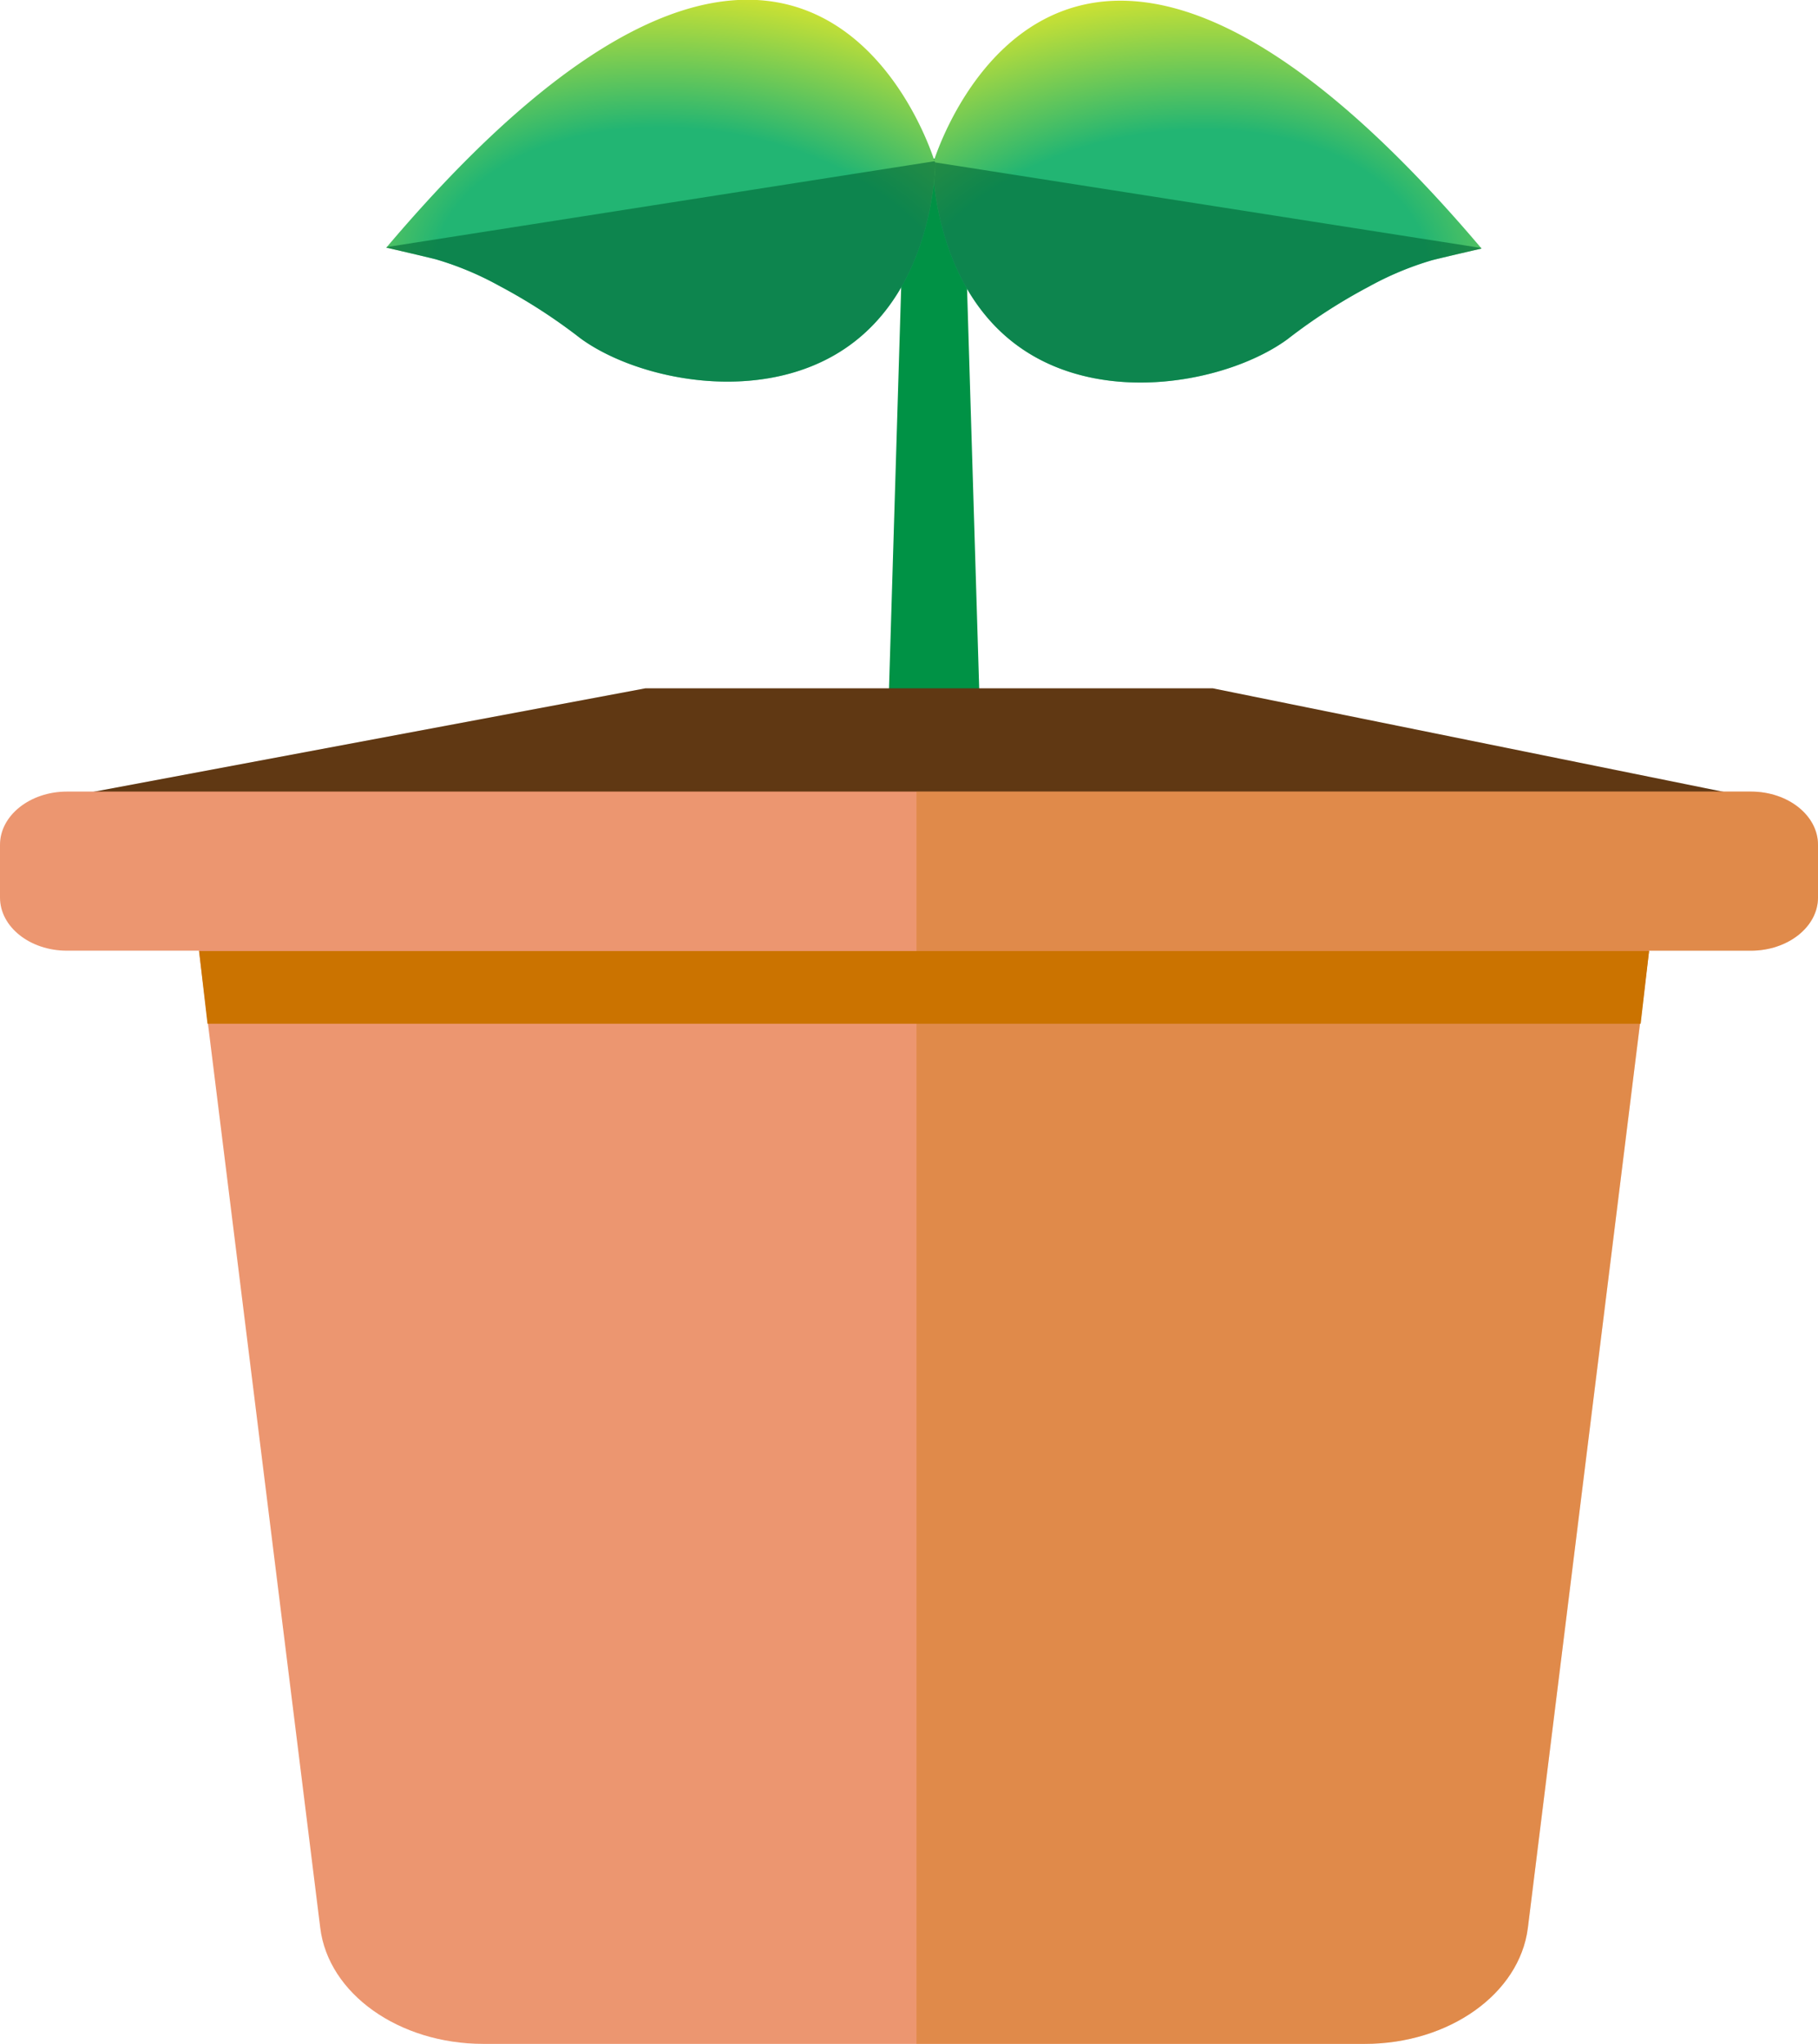 <svg id="pot" xmlns="http://www.w3.org/2000/svg" xmlns:xlink="http://www.w3.org/1999/xlink" viewBox="0 0 241.2 271.19"><defs><style>.cls-1{fill:#009245;}.cls-2{fill:url(#radial-gradient);}.cls-3{fill:#006837;opacity:0.61;}.cls-4{fill:url(#radial-gradient-2);}.cls-5{fill:#603813;}.cls-6{fill:#ec9670;}.cls-7,.cls-8{fill:#cb7300;}.cls-8{opacity:0.34;}</style><radialGradient id="radial-gradient" cx="193.09" cy="189.05" fy="181.682" r="86.14" gradientTransform="matrix(-0.16, -0.99, -1.56, 0.25, 588.29, 333.16)" gradientUnits="userSpaceOnUse"><stop offset="0.26" stop-color="#22b573"/><stop offset="0.53" stop-color="#fcee21"/></radialGradient><radialGradient id="radial-gradient-2" cx="217.84" cy="188.93" fy="181.56" r="86.14" gradientTransform="translate(-111.31 357.52) rotate(-81.03) scale(1 1.58)" xlink:href="#radial-gradient"/></defs><title>pot-whole</title><g id="sprout"><polygon class="cls-1" points="130.34 105.42 117.52 105.42 120.08 21.06 127.78 21.06 130.34 105.42"/><path class="cls-2" d="M240.14,169.62c.08,2.3.83,16.95,11.87,24.48,11.2,7.65,27.59,4.29,35.2-1.27a74.11,74.11,0,0,1,10.83-7,41.43,41.43,0,0,1,8.32-3.48s.83-.23,6.61-1.56l0,0-.06-.08c-53.75-63.44-71.09-16.19-72.63-11.48,0,0,0,.07,0,.09C240.16,169.53,240.14,169.62,240.14,169.62Z" transform="translate(-116.41 -147.81)"/><path class="cls-3" d="M240.14,169.62c.08,2.3.83,16.95,11.87,24.48,11.2,7.65,27.59,4.29,35.2-1.27a74.11,74.11,0,0,1,10.83-7,41.43,41.43,0,0,1,8.32-3.48s.83-.23,6.61-1.56l0,0-.06-.08-72.67-11.39C240.16,169.53,240.14,169.62,240.14,169.62Z" transform="translate(-116.41 -147.81)"/><path class="cls-1" d="M313.68,182.27" transform="translate(-116.41 -147.81)"/><path class="cls-4" d="M240.5,169.5c-.07,2.3-.83,16.95-11.87,24.48-11.2,7.65-27.59,4.29-35.2-1.27a74.11,74.11,0,0,0-10.83-7,41.18,41.18,0,0,0-8.32-3.48s-.83-.23-6.6-1.56l0,0s0-.06.05-.08c53.75-63.44,71.09-16.2,72.64-11.49,0,0,0,.08,0,.1C240.48,169.4,240.5,169.5,240.5,169.5Z" transform="translate(-116.41 -147.81)"/><path class="cls-3" d="M240.5,169.5c-.07,2.3-.83,16.95-11.87,24.48-11.2,7.65-27.59,4.29-35.2-1.27a74.11,74.11,0,0,0-10.83-7,41.18,41.18,0,0,0-8.32-3.48s-.83-.23-6.6-1.56l0,0s0-.06.05-.08l72.68-11.39C240.48,169.4,240.5,169.5,240.5,169.5Z" transform="translate(-116.41 -147.81)"/><path class="cls-1" d="M167,182.15" transform="translate(-116.41 -147.81)"/><polygon class="cls-5" points="85.62 91.33 8.39 105.81 232.35 105.81 160.91 91.33 85.62 91.33"/></g><g id="holder"><path class="cls-6" d="M336.5,263.42,335.19,274l-1.12,9.06-.08.59-14.88,120C318,412.35,308.66,419,297.47,419H180.54c-11.2,0-20.56-6.65-21.64-15.38L144,283.64l-.07-.59L142.82,274l-1.32-10.57Z" transform="translate(-116.41 -147.81)"/><polygon class="cls-7" points="218.79 126.18 217.67 135.83 27.53 135.83 26.41 126.18 218.79 126.18"/><path class="cls-6" d="M357.61,259.9v7c0,3.89-4,7.05-8.86,7.05H125.28c-4.9,0-8.87-3.16-8.87-7.05v-7c0-3.9,4-7.06,8.87-7.06H348.75C353.64,252.84,357.61,256,357.61,259.9Z" transform="translate(-116.41 -147.81)"/><path class="cls-8" d="M357.61,259.9v7c0,3.89-4,7.05-9,7.05H335.19l-1.12,9.65H334l-14.88,120C318,412.35,308.66,419,297.47,419H238V252.84H348.61C353.57,252.84,357.61,256,357.61,259.9Z" transform="translate(-116.41 -147.81)"/></g></svg>